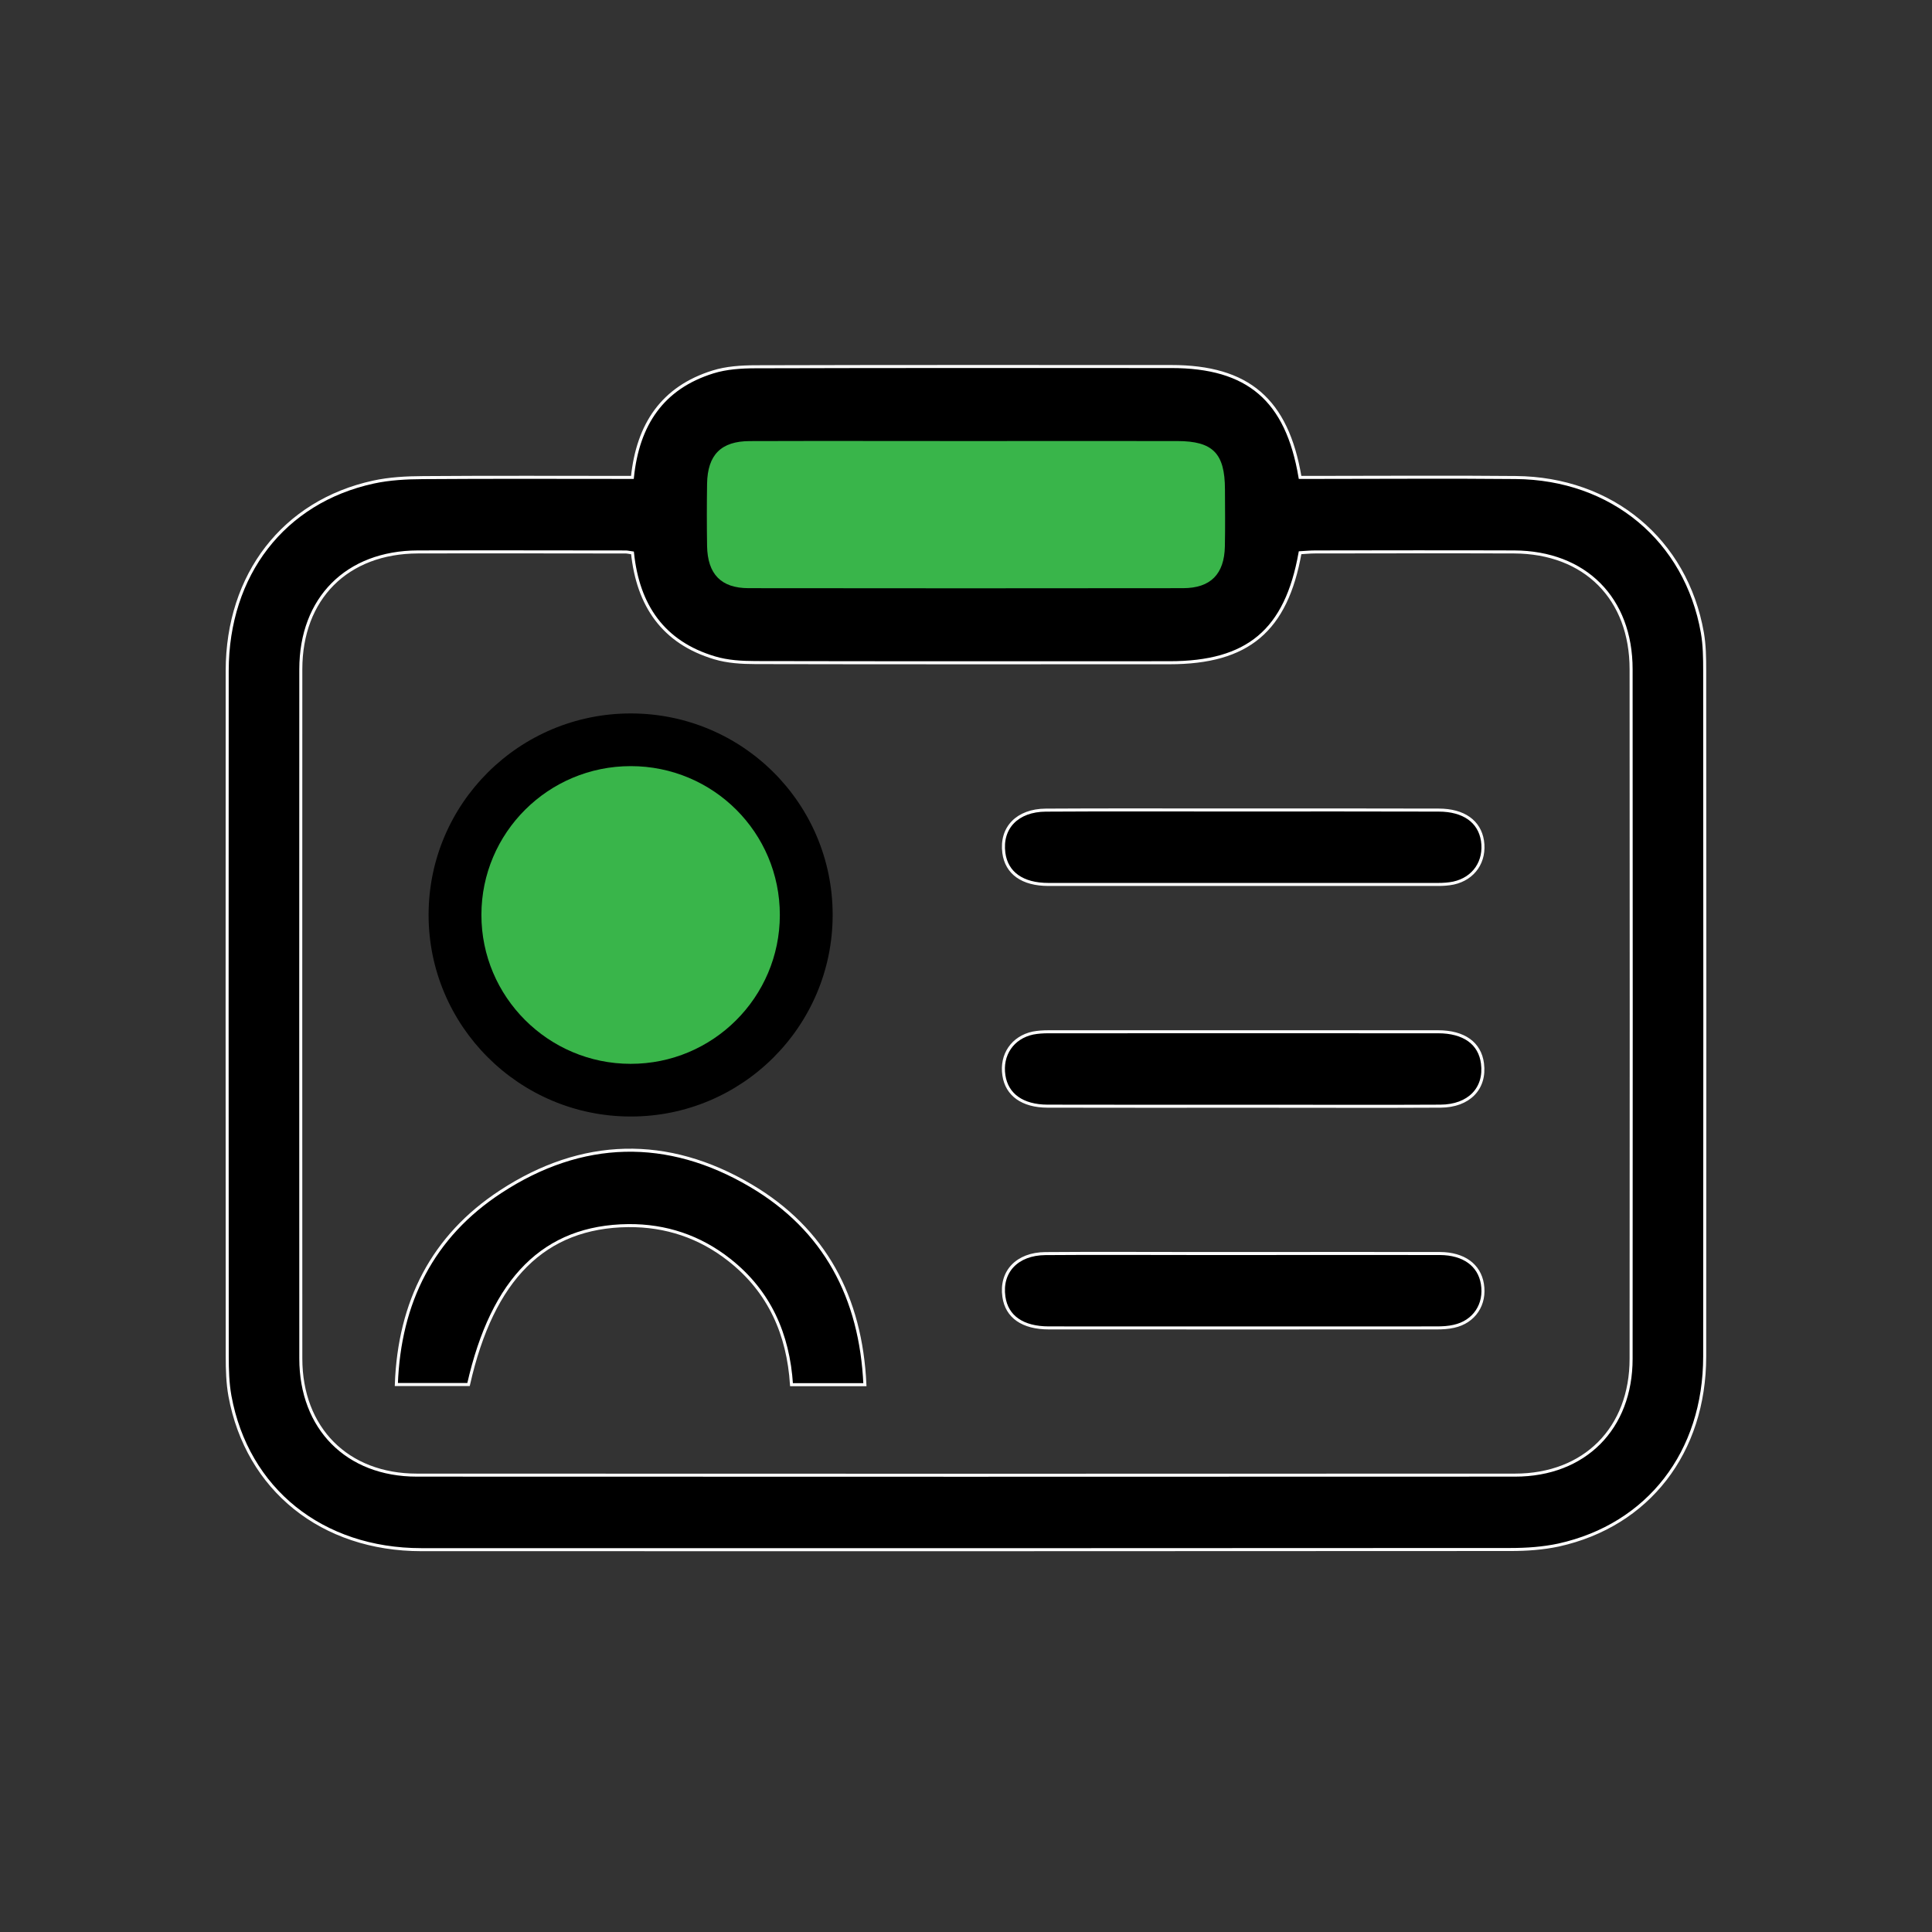 <?xml version="1.0" encoding="utf-8"?>
<!-- Generator: Adobe Illustrator 16.0.0, SVG Export Plug-In . SVG Version: 6.00 Build 0)  -->
<!DOCTYPE svg PUBLIC "-//W3C//DTD SVG 1.1//EN" "http://www.w3.org/Graphics/SVG/1.1/DTD/svg11.dtd">
<svg version="1.1" id="Layer_1" xmlns="http://www.w3.org/2000/svg" xmlns:xlink="http://www.w3.org/1999/xlink" x="0px" y="0px"
	 width="256px" height="256px" viewBox="0 0 256 256" enable-background="new 0 0 256 256" xml:space="preserve">
<rect x="0" y="0" width="256" height="256" fill="#333333" stroke="none"/>
<path fill-rule="evenodd" clip-rule="evenodd" stroke="#FFFFFF" stroke-width="0.4" stroke-miterlimit="10" d="M83.797,63.26
	c0.723-7.038,3.995-11.893,10.671-13.975c1.79-0.558,3.76-0.68,5.651-0.686c18.356-0.053,36.719-0.037,55.075-0.031
	c10.178,0,15.34,4.387,17.071,14.691c0.776,0,1.604,0,2.412,0c8.732,0,17.442-0.069,26.165,0.016
	c12.747,0.111,22.573,8.302,24.729,20.556c0.287,1.642,0.309,3.346,0.309,5.03c0.022,30.287,0.032,60.579,0,90.865
	c0,12.716-7.468,22.362-19.345,24.997c-2.072,0.445-4.238,0.595-6.374,0.595c-48.111,0.032-96.219,0.032-144.326,0.021
	c-13.162,0-23.089-7.968-25.368-20.364c-0.309-1.711-0.356-3.495-0.356-5.237c-0.016-30.297-0.027-60.589-0.006-90.876
	c0.016-12.716,7.489-22.393,19.361-24.98c2.141-0.468,4.398-0.584,6.607-0.595C65.244,63.217,74.417,63.26,83.797,63.26z
	 M83.808,73.262c-0.452-0.059-0.68-0.122-0.903-0.122c-9.179-0.005-18.362-0.032-27.546-0.005
	c-9.396,0.032-15.494,6.161-15.499,15.542c-0.011,30.451-0.011,60.893,0,91.338c0.005,9.242,6.135,15.446,15.377,15.446
	c48.505,0.021,97.005,0.021,145.511,0c9.241,0,15.382-6.204,15.382-15.425c0.021-30.446,0.021-60.897,0-91.354
	c0-9.38-6.097-15.499-15.488-15.547c-8.796-0.032-17.593-0.011-26.389,0c-0.68,0-1.348,0.074-1.986,0.106
	c-1.837,10.321-6.916,14.575-17.305,14.575c-18.277,0-36.559,0.021-54.847-0.021c-1.817-0.005-3.713-0.111-5.434-0.632
	C87.887,85.133,84.536,80.247,83.808,73.262z"/>
<path fill-rule="evenodd" clip-rule="evenodd" fill="#39B54A" d="M128.021,58.442c9.328,0,18.665-0.015,27.981,0
	c4.717,0.006,6.3,1.626,6.311,6.396c0.011,2.518,0.042,5.041-0.011,7.569c-0.074,3.666-1.891,5.524-5.535,5.529
	c-19.195,0.021-38.392,0.027-57.582,0c-3.644-0.005-5.424-1.864-5.493-5.583c-0.042-2.751-0.042-5.502,0-8.259
	c0.064-3.825,1.849-5.636,5.651-5.646C108.905,58.416,118.461,58.442,128.021,58.442z"/>
<path fill-rule="evenodd" clip-rule="evenodd" d="M83.551,147.943c-14.768-0.013-26.772-12.018-26.76-26.727
	c0.007-14.742,12.012-26.688,26.799-26.681c14.801,0.007,26.747,11.939,26.741,26.707
	C110.324,136.004,98.313,147.971,83.551,147.943z M83.558,106.521"/>
<path fill-rule="evenodd" clip-rule="evenodd" stroke="#FFFFFF" stroke-width="0.4" stroke-miterlimit="10" d="M114.605,183.478
	c-3.469,0-6.512,0-9.726,0c-0.436-6.693-2.921-12.345-8.228-16.521c-3.915-3.091-8.424-4.6-13.406-4.557
	c-11.085,0.127-17.979,6.979-21.162,21.056c-3.075,0-6.177,0-9.566,0c0.393-10.922,4.791-19.653,13.837-25.56
	c10.745-7.033,22.096-7.32,33.145-0.786C109.299,162.899,114.079,171.907,114.605,183.478z"/>
<path fill-rule="evenodd" clip-rule="evenodd" stroke="#FFFFFF" stroke-width="0.4" stroke-miterlimit="10" d="M164.715,107.325
	c8.646,0,17.283-0.01,25.92,0.016c3.314,0.005,5.396,1.498,5.801,4.053c0.413,2.735-1.127,5.03-3.846,5.62
	c-0.659,0.138-1.359,0.181-2.04,0.181c-17.21,0.005-34.419,0.01-51.63,0c-3.457,0-5.55-1.52-5.905-4.175
	c-0.44-3.32,1.774-5.647,5.551-5.673c7.643-0.047,15.291-0.021,22.94-0.021C162.568,107.325,163.651,107.325,164.715,107.325z"/>
<path fill-rule="evenodd" clip-rule="evenodd" stroke="#FFFFFF" stroke-width="0.4" stroke-miterlimit="10" d="M164.48,146.582
	c-8.563,0-17.124,0.011-25.687-0.01c-3.31-0.012-5.387-1.509-5.773-4.08c-0.416-2.73,1.151-5.035,3.855-5.608
	c0.67-0.128,1.37-0.17,2.044-0.17c17.211,0,34.42-0.011,51.63,0c3.441,0,5.545,1.53,5.886,4.196
	c0.435,3.314-1.785,5.642-5.568,5.662c-7.732,0.042-15.445,0.01-23.168,0.01C166.626,146.582,165.564,146.582,164.48,146.582z"/>
<path fill-rule="evenodd" clip-rule="evenodd" stroke="#FFFFFF" stroke-width="0.4" stroke-miterlimit="10" d="M164.885,166.097
	c8.646,0,17.294-0.021,25.93,0c3.146,0.022,5.195,1.53,5.609,4.017c0.457,2.72-1.083,5.046-3.781,5.63
	c-0.732,0.17-1.52,0.212-2.273,0.212c-17.124,0-34.26,0.012-51.385,0c-3.489,0-5.588-1.487-5.964-4.121
	c-0.479-3.314,1.731-5.694,5.492-5.727c6.644-0.053,13.305-0.011,19.954-0.011C160.603,166.097,162.749,166.097,164.885,166.097z"/>
<path fill-rule="evenodd" clip-rule="evenodd" fill="#39B54A" d="M83.554,140.963c-10.908-0.01-19.774-8.876-19.765-19.74
	c0.005-10.889,8.872-19.712,19.794-19.707c10.932,0.005,19.755,8.818,19.75,19.726C103.328,132.145,94.457,140.982,83.554,140.963z
	 M83.559,110.368"/>
</svg>

